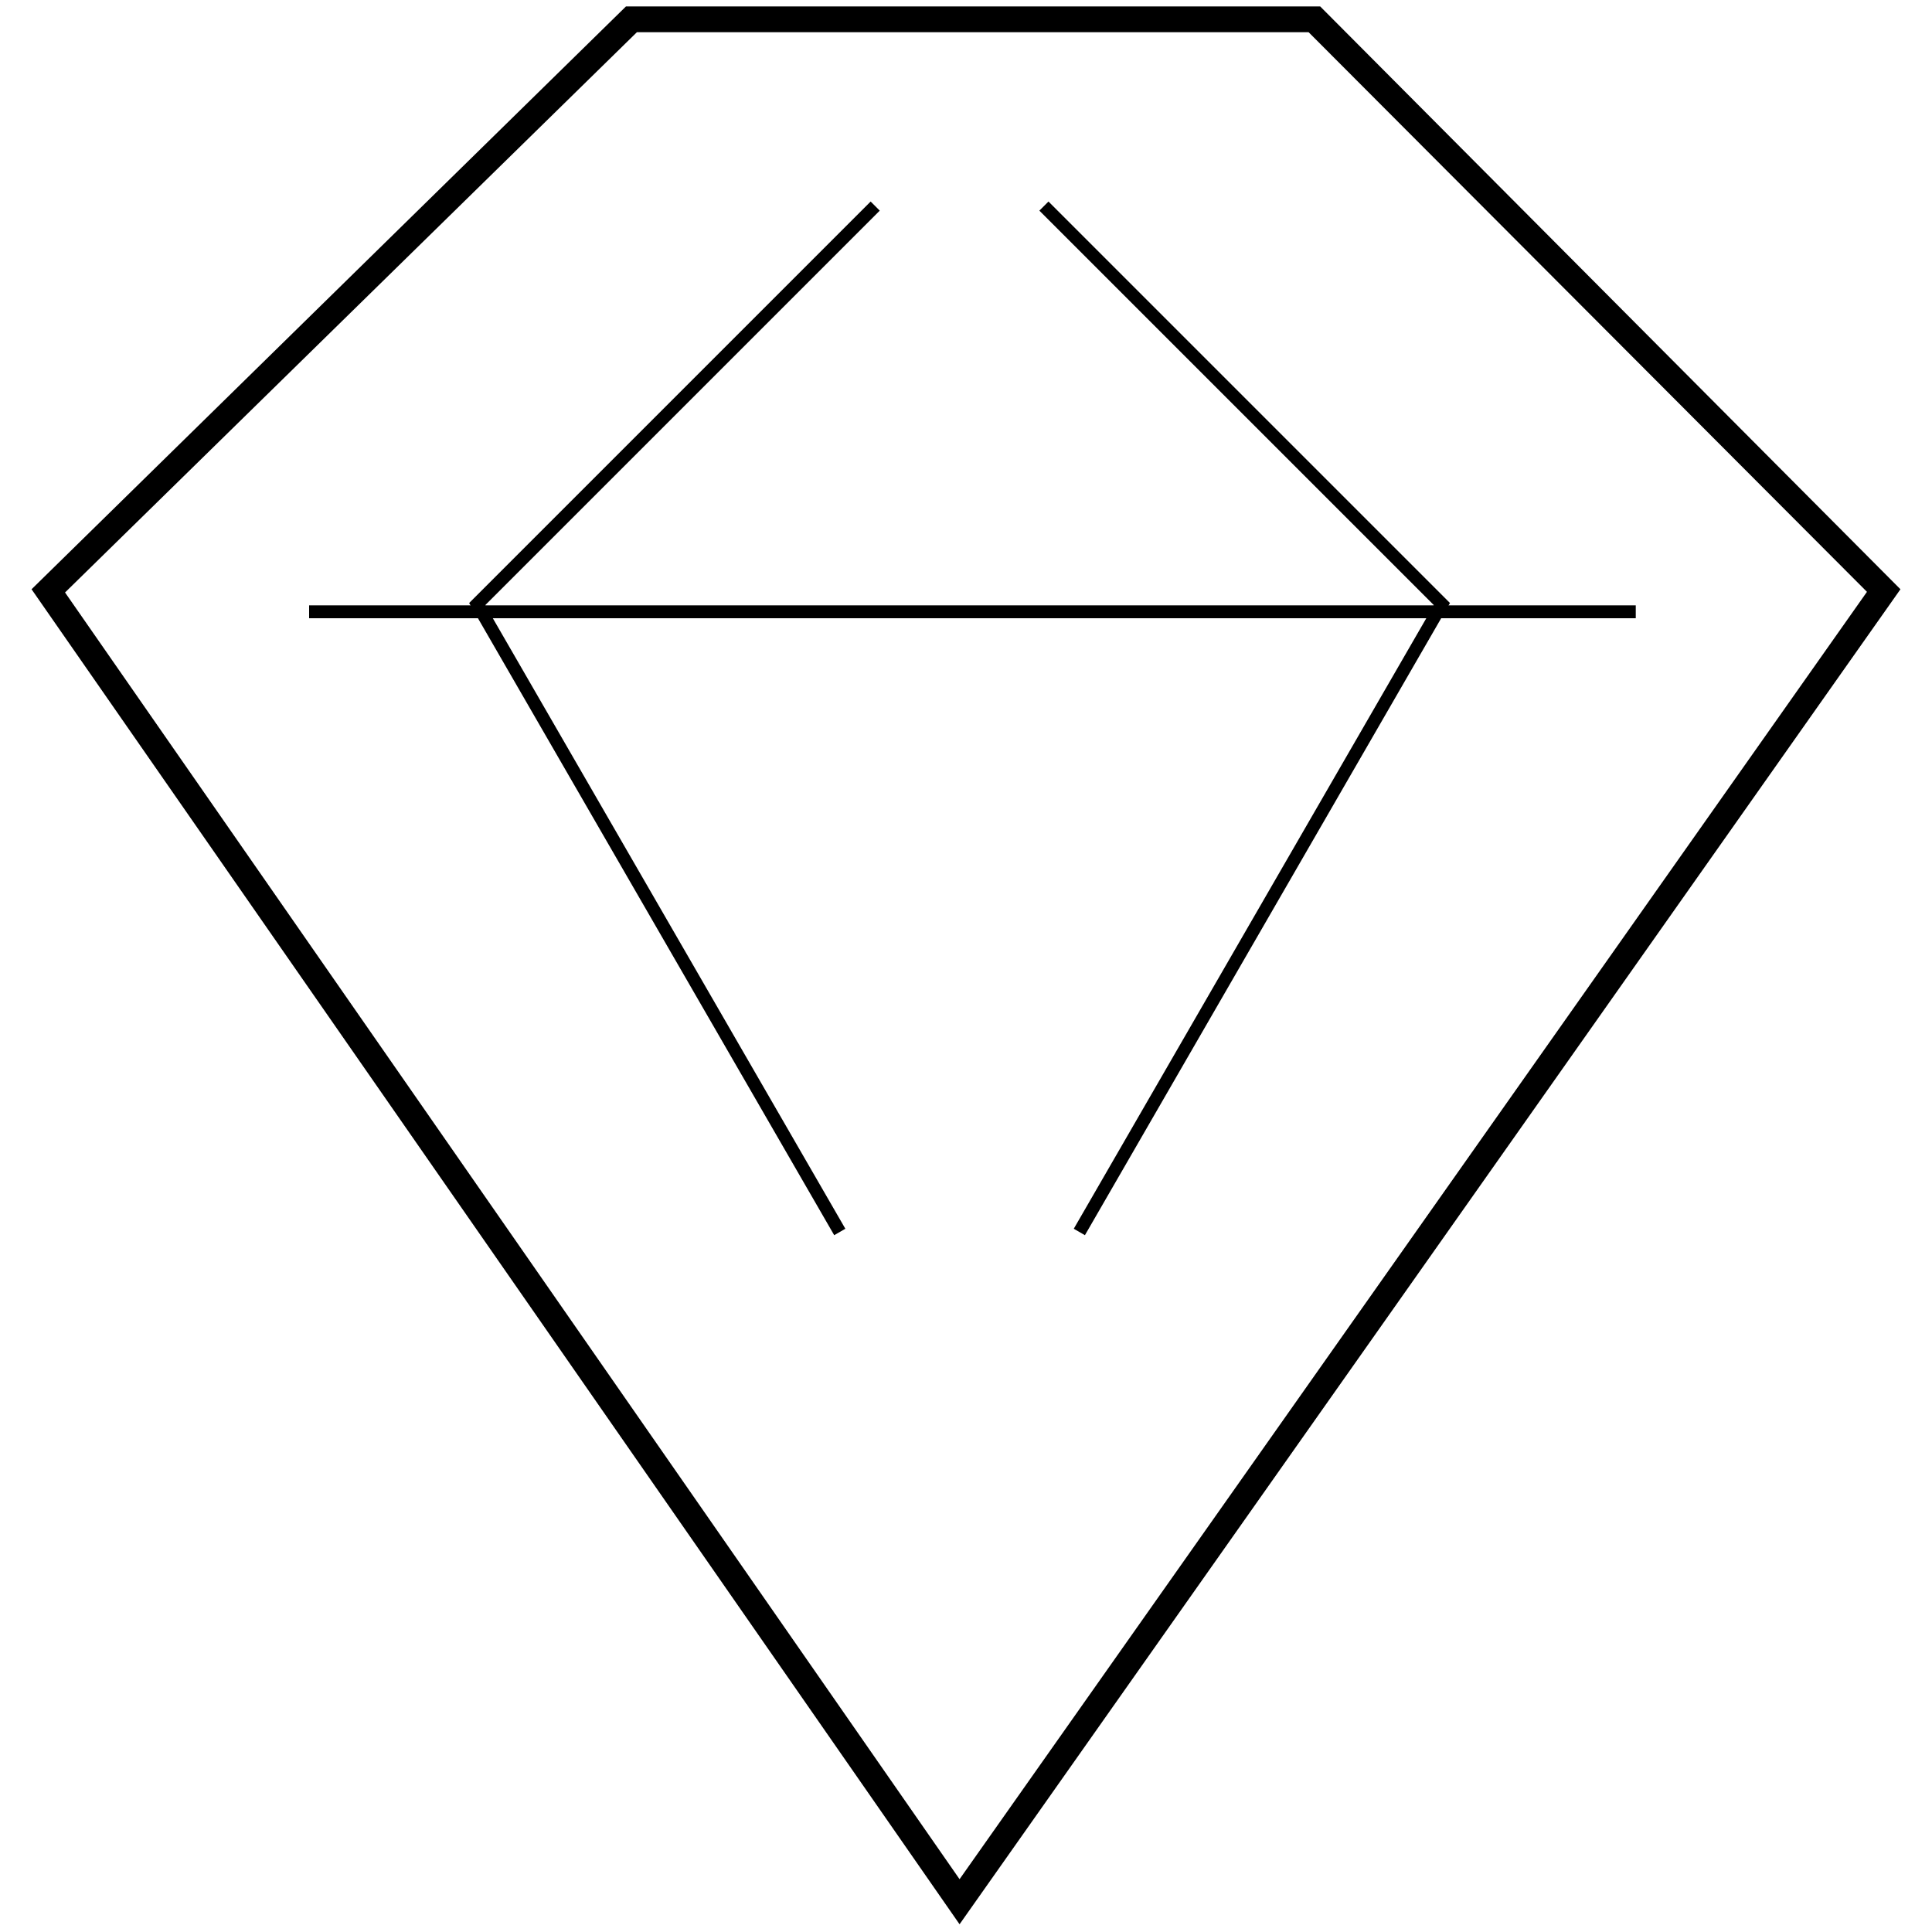 <?xml version="1.0" encoding="utf-8"?>
<!-- Generator: Adobe Illustrator 19.0.0, SVG Export Plug-In . SVG Version: 6.00 Build 0)  -->
<svg version="1.1" id="Capa_1" xmlns="http://www.w3.org/2000/svg" xmlns:xlink="http://www.w3.org/1999/xlink" x="0px" y="0px"
	 viewBox="0 0 300 300" style="enable-background:new 0 0 300 300;" xml:space="preserve">
<style type="text/css">
	.st0{fill:none;stroke:#000000;stroke-width:2;stroke-miterlimit:10;}
</style>
<g id="XMLID_1_">
	<g id="XMLID_178_">
		<path id="XMLID_14_" d="M203.2,5l86.7,86.9L149,291.8L10.1,92L98.9,5h52.4H203 M205,1h-53.8h-54L4.9,91.5L149,298.8v0.2v-0.1v0.1
			v-0.2L295.1,91.5L205,1L205,1z"/>
	</g>
	<line id="XMLID_179_" class="st0" x1="48" y1="95" x2="254" y2="95"/>
	<polyline id="XMLID_128_" class="st0" points="135.9,32 74.1,93.8 130.4,191.3 	"/>
	<polyline id="XMLID_181_" class="st0" points="162.1,32 223.9,93.8 167.6,191.3 	"/>
</g>
</svg>
